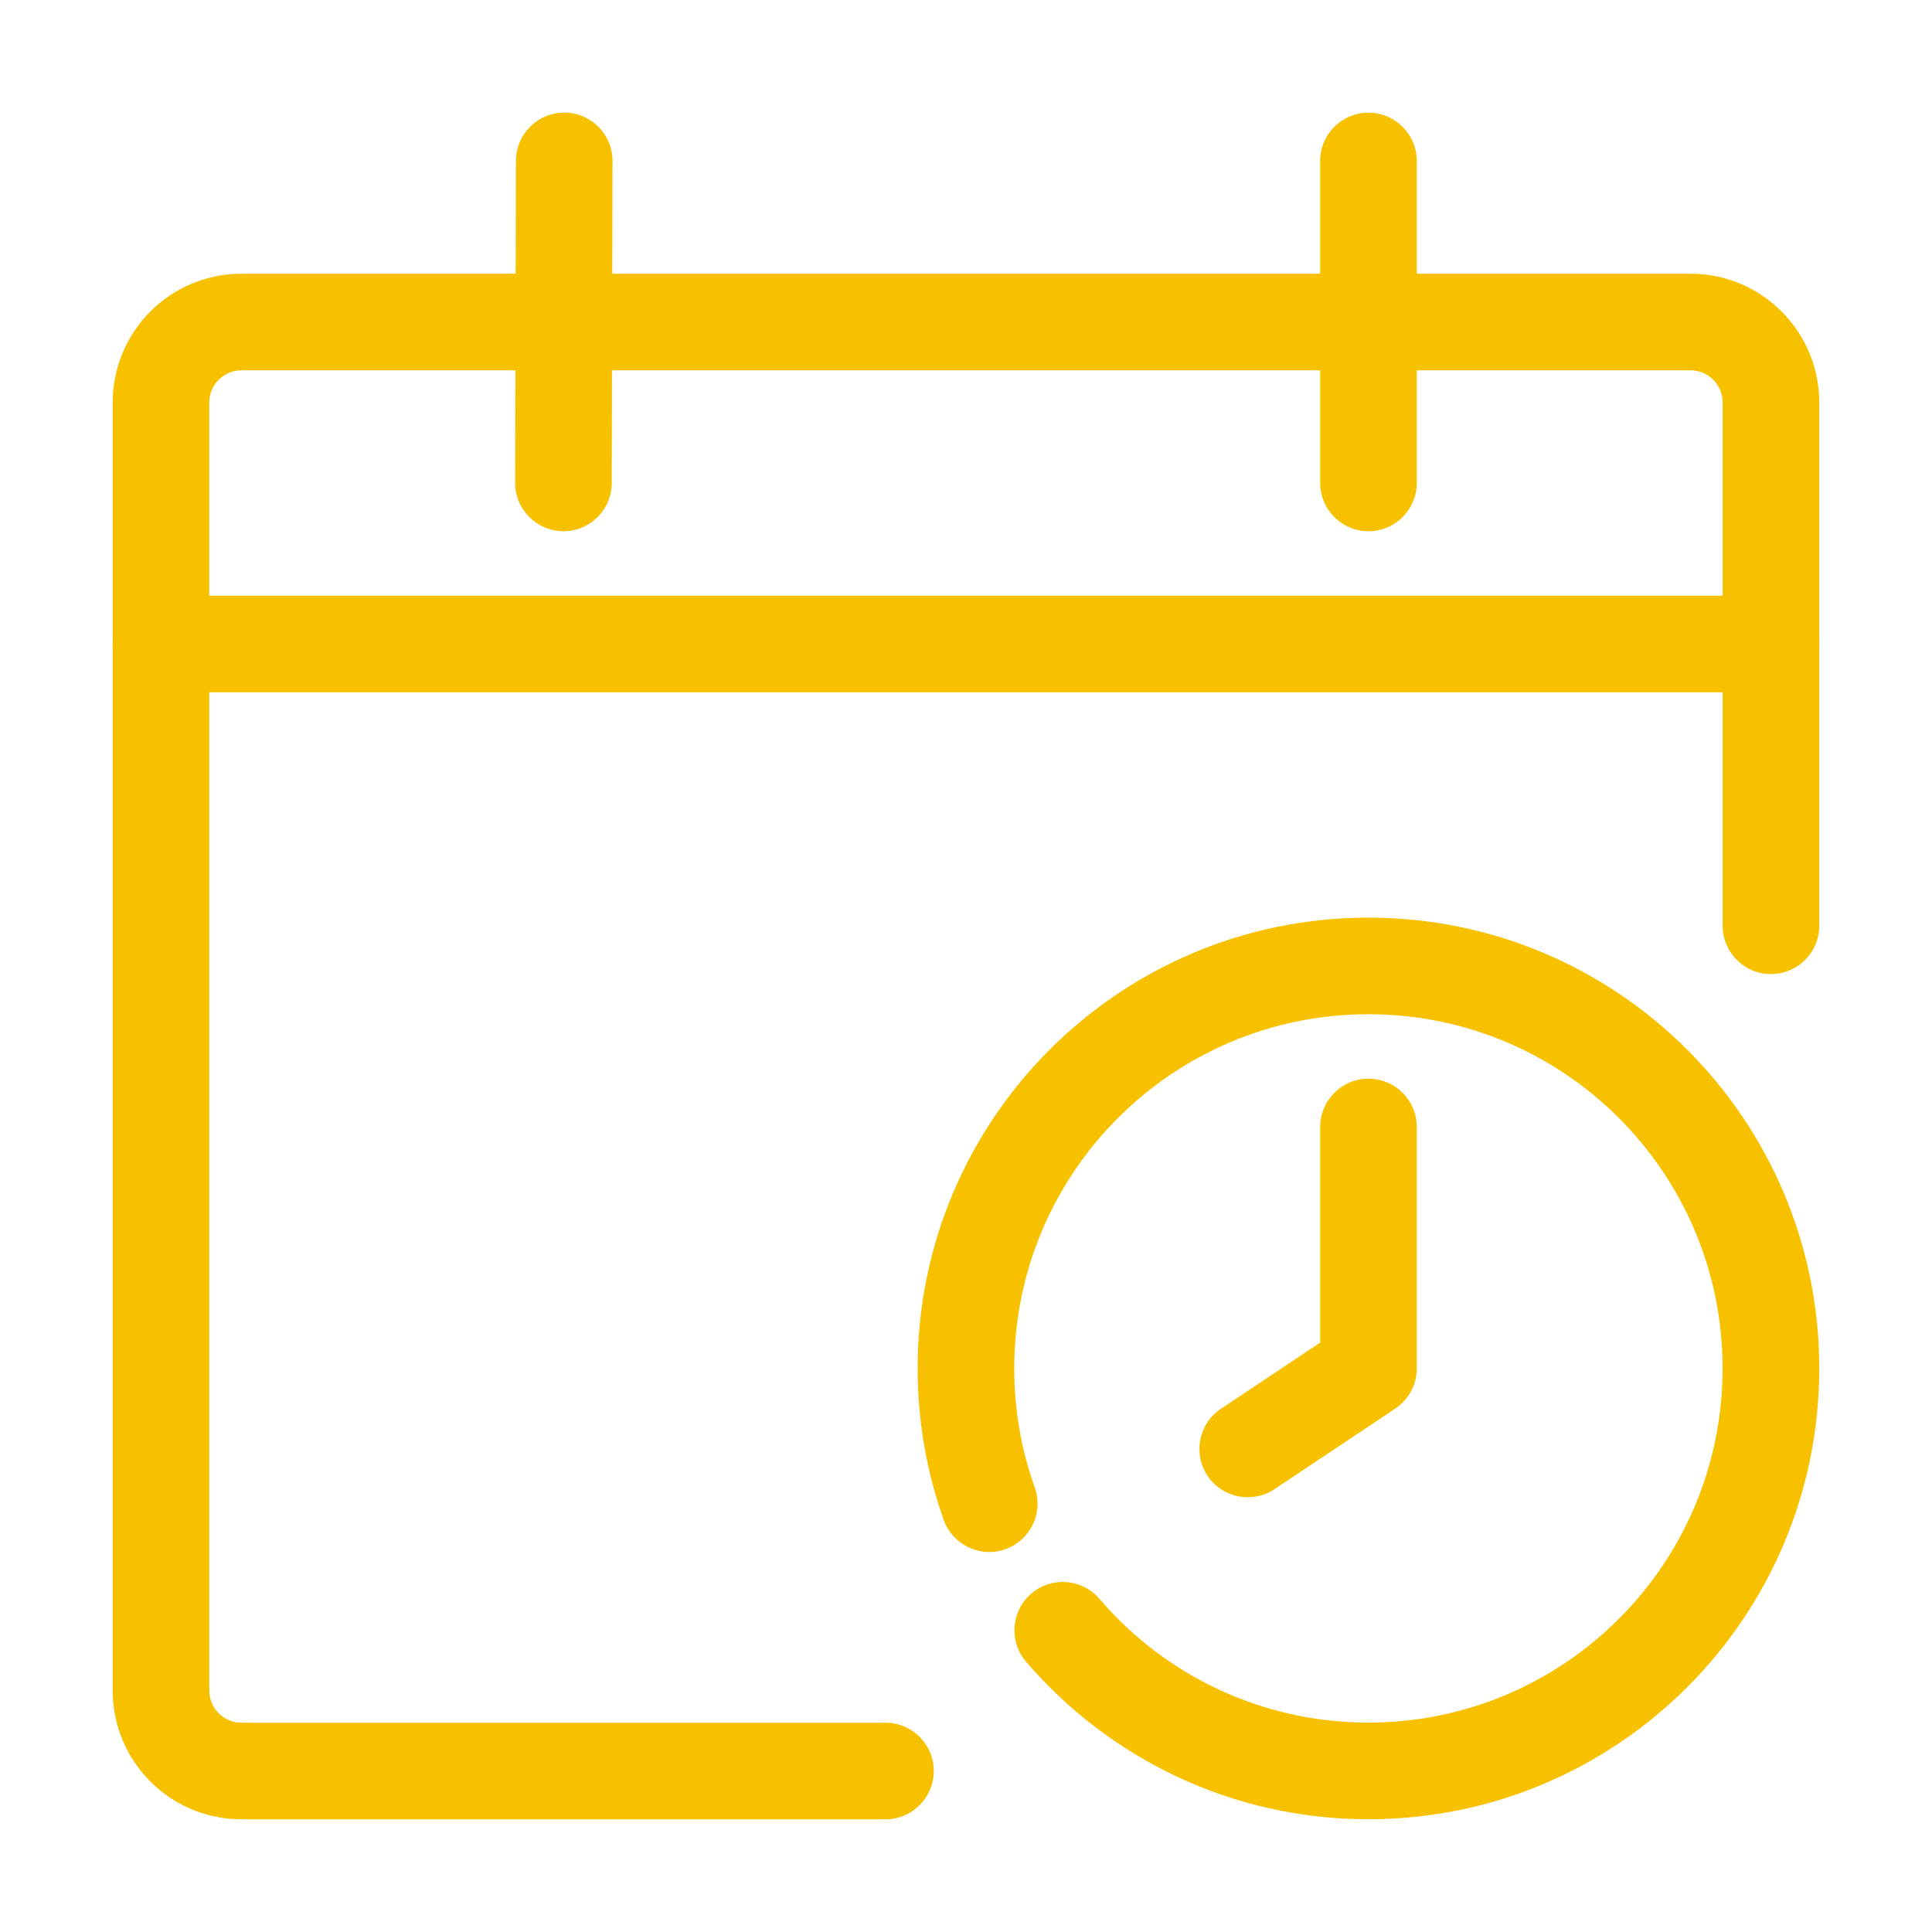 <svg width="28" height="28" viewBox="0 0 28 28" fill="none" xmlns="http://www.w3.org/2000/svg">
<path fill-rule="evenodd" clip-rule="evenodd" d="M19.833 1.633C20.219 1.633 20.533 1.946 20.533 2.333L20.533 6.999C20.533 7.386 20.219 7.699 19.833 7.699C19.446 7.699 19.133 7.386 19.133 6.999L19.133 2.333C19.133 1.946 19.446 1.633 19.833 1.633Z" fill="#F7C100"/>
<path fill-rule="evenodd" clip-rule="evenodd" d="M8.179 1.632C8.565 1.633 8.878 1.947 8.877 2.334L8.866 7.001C8.865 7.387 8.551 7.7 8.165 7.699C7.778 7.698 7.465 7.384 7.466 6.998L7.477 2.331C7.478 1.944 7.792 1.632 8.179 1.632Z" fill="#F7C100"/>
<path fill-rule="evenodd" clip-rule="evenodd" d="M1.633 9.333C1.633 8.946 1.946 8.633 2.333 8.633H25.666C26.053 8.633 26.366 8.946 26.366 9.333C26.366 9.719 26.053 10.033 25.666 10.033H2.333C1.946 10.033 1.633 9.719 1.633 9.333Z" fill="#F7C100"/>
<path fill-rule="evenodd" clip-rule="evenodd" d="M1.633 5.833C1.633 4.803 2.469 3.967 3.499 3.967H24.5C25.53 3.967 26.366 4.803 26.366 5.833V13.417C26.366 13.803 26.053 14.117 25.666 14.117C25.279 14.117 24.966 13.803 24.966 13.417V5.833C24.966 5.576 24.757 5.367 24.5 5.367H3.499C3.242 5.367 3.033 5.576 3.033 5.833V24.5C3.033 24.758 3.242 24.967 3.499 24.967H12.833C13.219 24.967 13.533 25.28 13.533 25.667C13.533 26.053 13.219 26.367 12.833 26.367H3.499C2.469 26.367 1.633 25.531 1.633 24.5V5.833Z" fill="#F7C100"/>
<path fill-rule="evenodd" clip-rule="evenodd" d="M19.832 14.699C16.997 14.699 14.699 16.997 14.699 19.832C14.699 20.439 14.804 21.019 14.996 21.557C15.126 21.921 14.936 22.322 14.572 22.452C14.208 22.582 13.807 22.392 13.677 22.028C13.432 21.341 13.299 20.601 13.299 19.832C13.299 16.224 16.224 13.299 19.832 13.299C23.44 13.299 26.366 16.224 26.366 19.832C26.366 23.44 23.44 26.366 19.832 26.366C17.847 26.366 16.068 25.479 14.87 24.082C14.619 23.789 14.653 23.347 14.946 23.095C15.24 22.844 15.682 22.878 15.933 23.171C16.876 24.271 18.273 24.965 19.832 24.965C22.667 24.965 24.965 22.667 24.965 19.832C24.965 16.997 22.667 14.699 19.832 14.699Z" fill="#F7C100"/>
<path fill-rule="evenodd" clip-rule="evenodd" d="M19.833 15.633C20.22 15.633 20.533 15.946 20.533 16.333V19.833C20.533 20.067 20.416 20.285 20.221 20.415L18.471 21.582C18.149 21.796 17.715 21.709 17.5 21.388C17.286 21.066 17.373 20.631 17.695 20.417L19.133 19.458V16.333C19.133 15.946 19.446 15.633 19.833 15.633Z" fill="#F7C100"/>
</svg>
